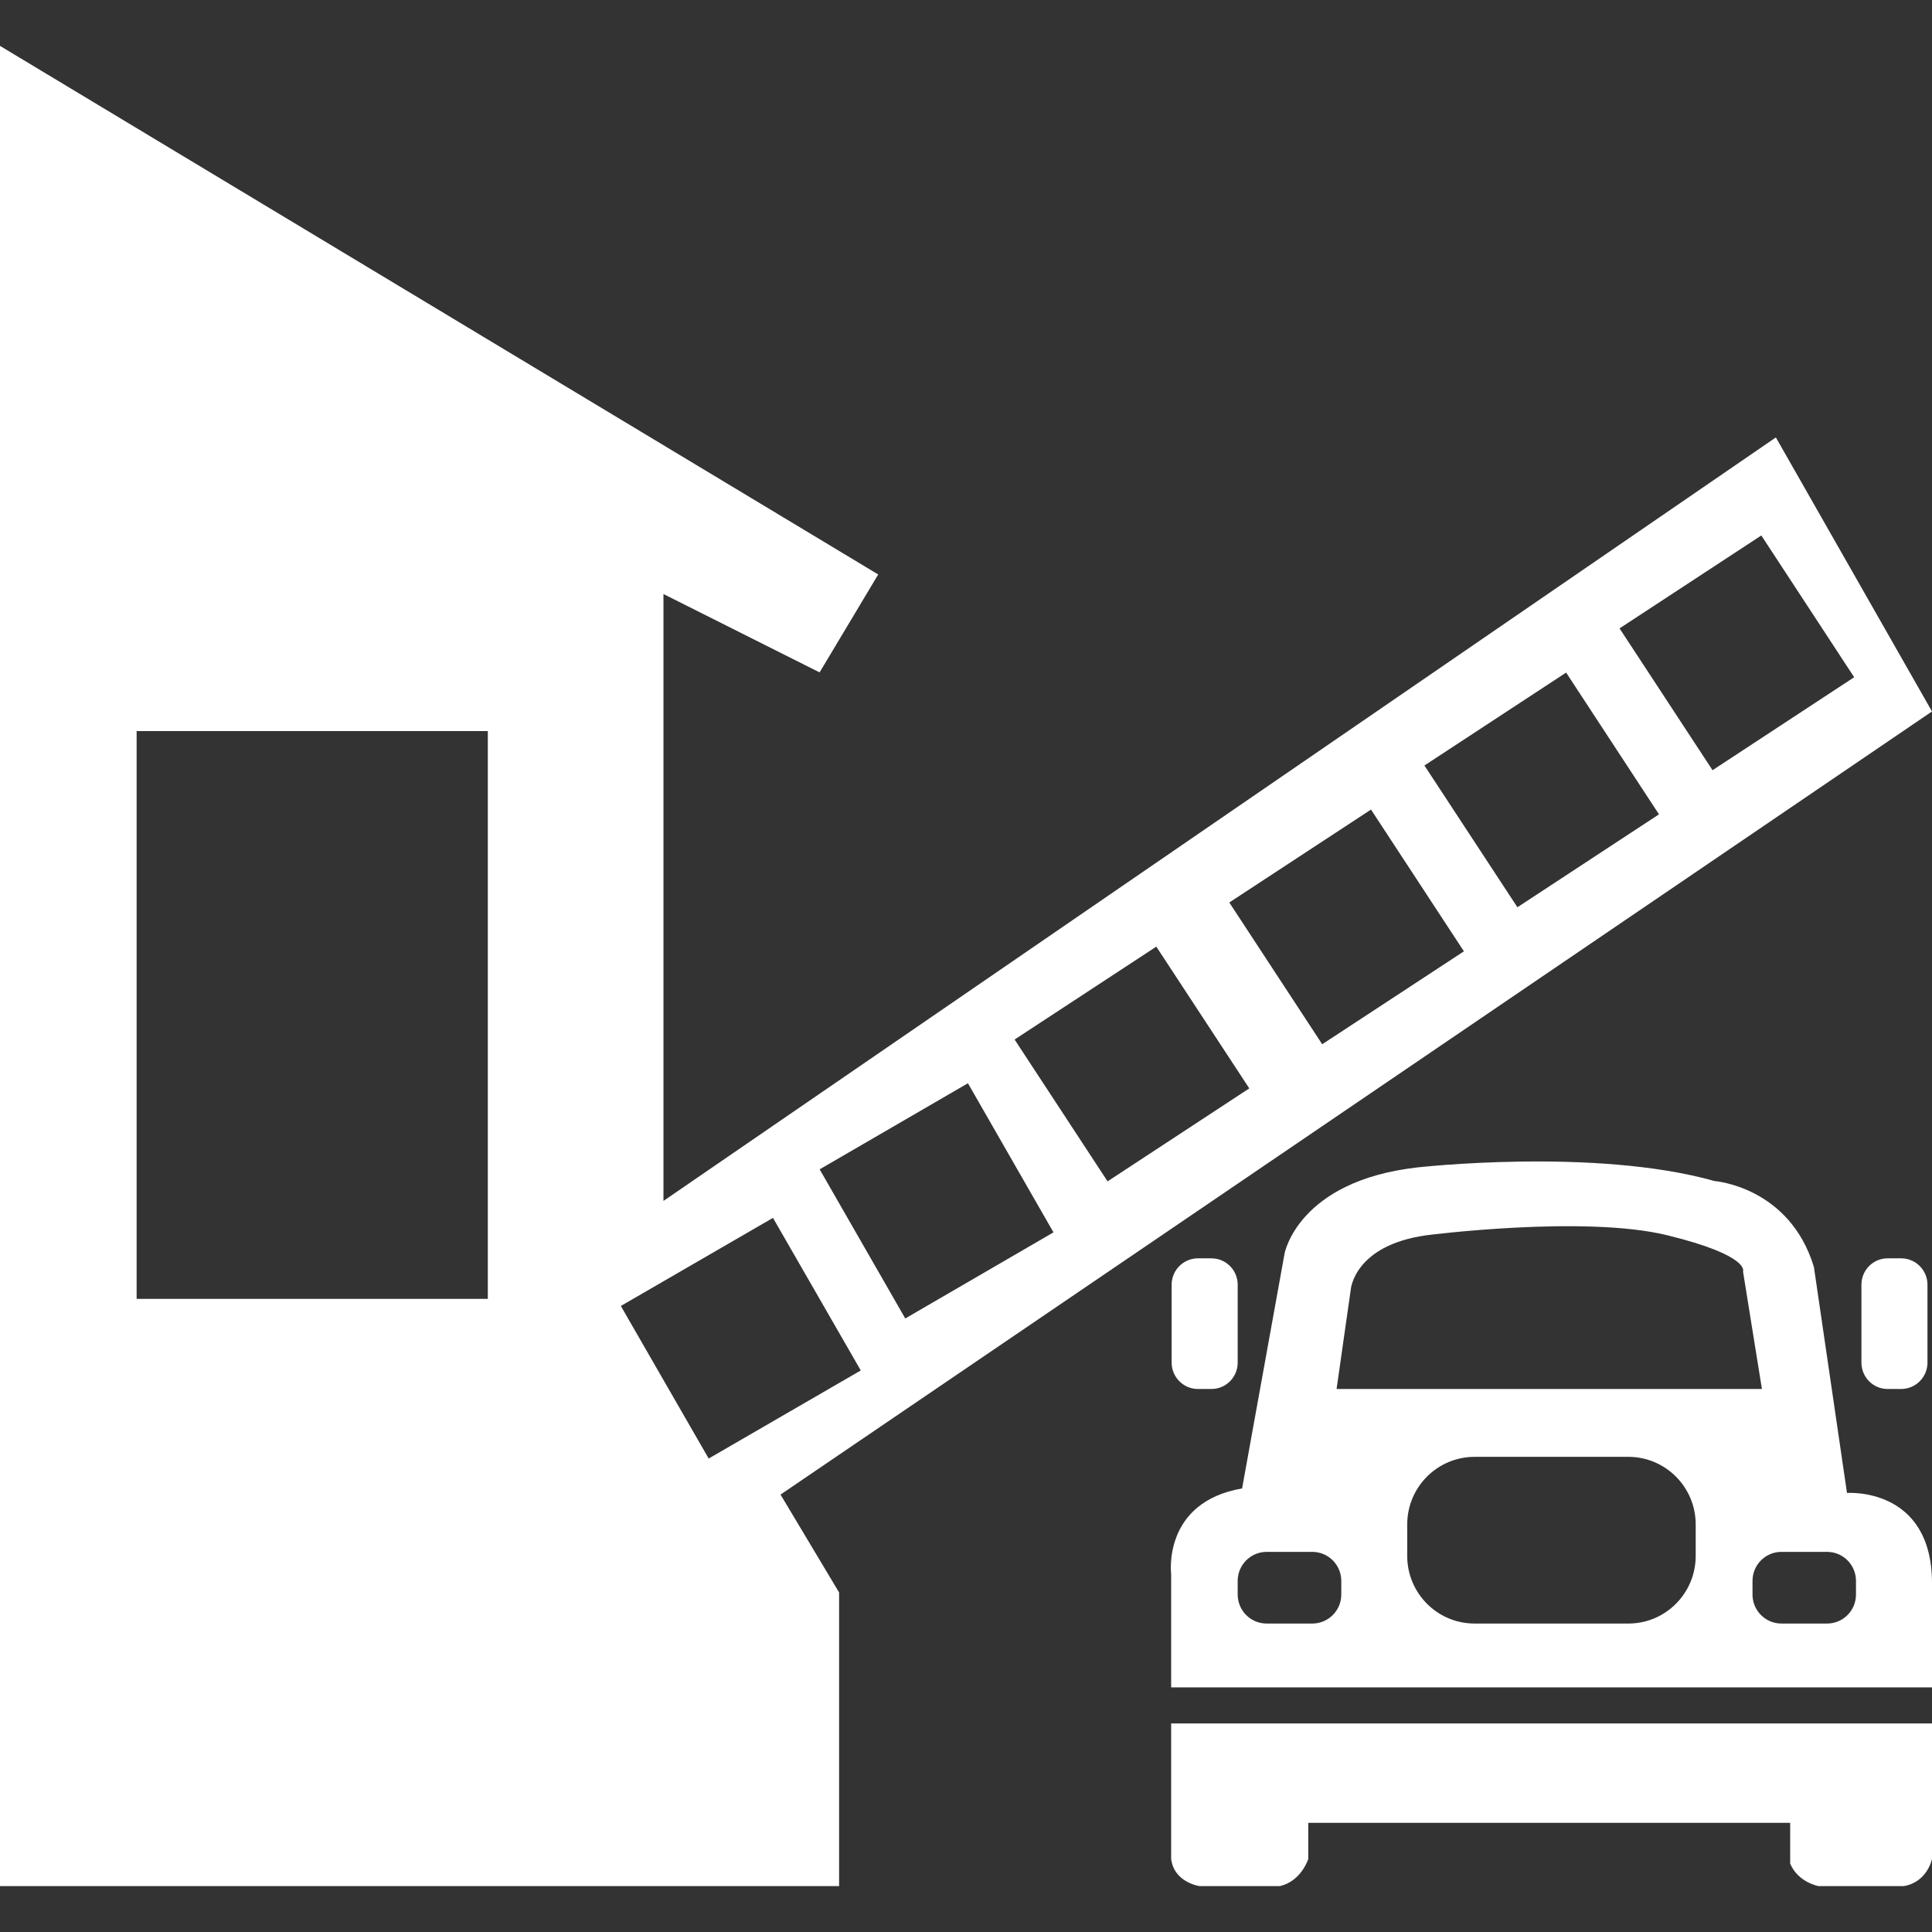 <?xml version="1.0" encoding="utf-8"?>
<!-- Generator: Adobe Illustrator 16.0.0, SVG Export Plug-In . SVG Version: 6.00 Build 0)  -->
<!DOCTYPE svg PUBLIC "-//W3C//DTD SVG 1.1//EN" "http://www.w3.org/Graphics/SVG/1.1/DTD/svg11.dtd">
<svg version="1.1" id="Layer_1" xmlns="http://www.w3.org/2000/svg" xmlns:xlink="http://www.w3.org/1999/xlink" x="0px" y="0px"
	 width="32px" height="32px" viewBox="0 0 32 32" enable-background="new 0 0 32 32" xml:space="preserve">
<rect x="0" y="0" width="32" height="32" fill="#333333" stroke="none"/>
<g>
	<g>
		<path fill-rule="evenodd" clip-rule="evenodd" fill="#ffffff" d="M32,11.784l-2.586-4.539L10.989,19.891V9.839l2.586,1.298
			l0.971-1.622L0,0.76v30.48h13.898v-4.864l-0.97-1.621L32,11.784z M29.173,8.869l1.538,2.348l-2.346,1.54l-1.54-2.349L29.173,8.869
			z M25.94,11.14l1.538,2.348l-2.345,1.539l-1.54-2.348L25.94,11.14z M22.708,13.409l1.539,2.348L21.9,17.296l-1.539-2.348
			L22.708,13.409z M19.152,15.679l1.54,2.348l-2.347,1.54l-1.54-2.349L19.152,15.679z M16.032,17.942l1.417,2.47l-2.455,1.426
			l-1.418-2.47L16.032,17.942z M8.08,21.513H2.263v-9.404H8.08V21.513z M10.283,21.631l2.52-1.459l1.454,2.527l-2.519,1.459
			L10.283,21.631z M19.398,30.791c0.049,0.39,0.47,0.449,0.47,0.449h1.331c0.355-0.082,0.47-0.449,0.47-0.449v-0.599h7.982v0.675
			c0.132,0.314,0.47,0.373,0.47,0.373h1.409c0.392-0.063,0.47-0.449,0.47-0.449v-2.245H19.398V30.791z M30.592,24.728l-0.548-3.743
			c-0.404-1.331-1.645-1.423-1.645-1.423c-1.986-0.56-4.931-0.225-4.931-0.225c-1.969,0.227-2.191,1.423-2.191,1.423l-0.704,3.893
			c-1.328,0.231-1.175,1.422-1.175,1.422v1.873H32v-1.723C32,24.622,30.592,24.728,30.592,24.728z M22.373,21.358
			c0,0,0.054-0.73,1.252-0.898c0,0,2.612-0.338,3.992,0c1.379,0.338,1.253,0.6,1.253,0.6l0.313,1.946h-7.045L22.373,21.358z
			 M22.216,26.41c0,0.266-0.216,0.481-0.48,0.481h-0.756c-0.266,0-0.48-0.216-0.48-0.481v-0.225c0-0.266,0.215-0.481,0.48-0.481
			h0.756c0.265,0,0.48,0.216,0.48,0.481V26.41z M28.086,25.771c0,0.619-0.5,1.12-1.115,1.12h-2.547c-0.616,0-1.116-0.501-1.116-1.12
			v-0.522c0-0.618,0.5-1.119,1.116-1.119h2.547c0.615,0,1.115,0.501,1.115,1.119V25.771z M30.741,26.41
			c0,0.266-0.214,0.481-0.479,0.481h-0.756c-0.266,0-0.479-0.216-0.479-0.481v-0.225c0-0.266,0.214-0.481,0.479-0.481h0.756
			c0.266,0,0.479,0.216,0.479,0.481V26.41z M31.265,20.842c-0.24,0-0.434,0.196-0.434,0.437v1.29c0,0.24,0.193,0.437,0.434,0.437
			h0.225c0.239,0,0.435-0.196,0.435-0.437v-1.29c0-0.24-0.195-0.437-0.435-0.437H31.265z M19.841,20.842
			c-0.239,0-0.435,0.196-0.435,0.437v1.29c0,0.24,0.195,0.437,0.435,0.437h0.224c0.241,0,0.435-0.196,0.435-0.437v-1.29
			c0-0.24-0.193-0.437-0.435-0.437H19.841z"/>
	</g>
</g>
</svg>
